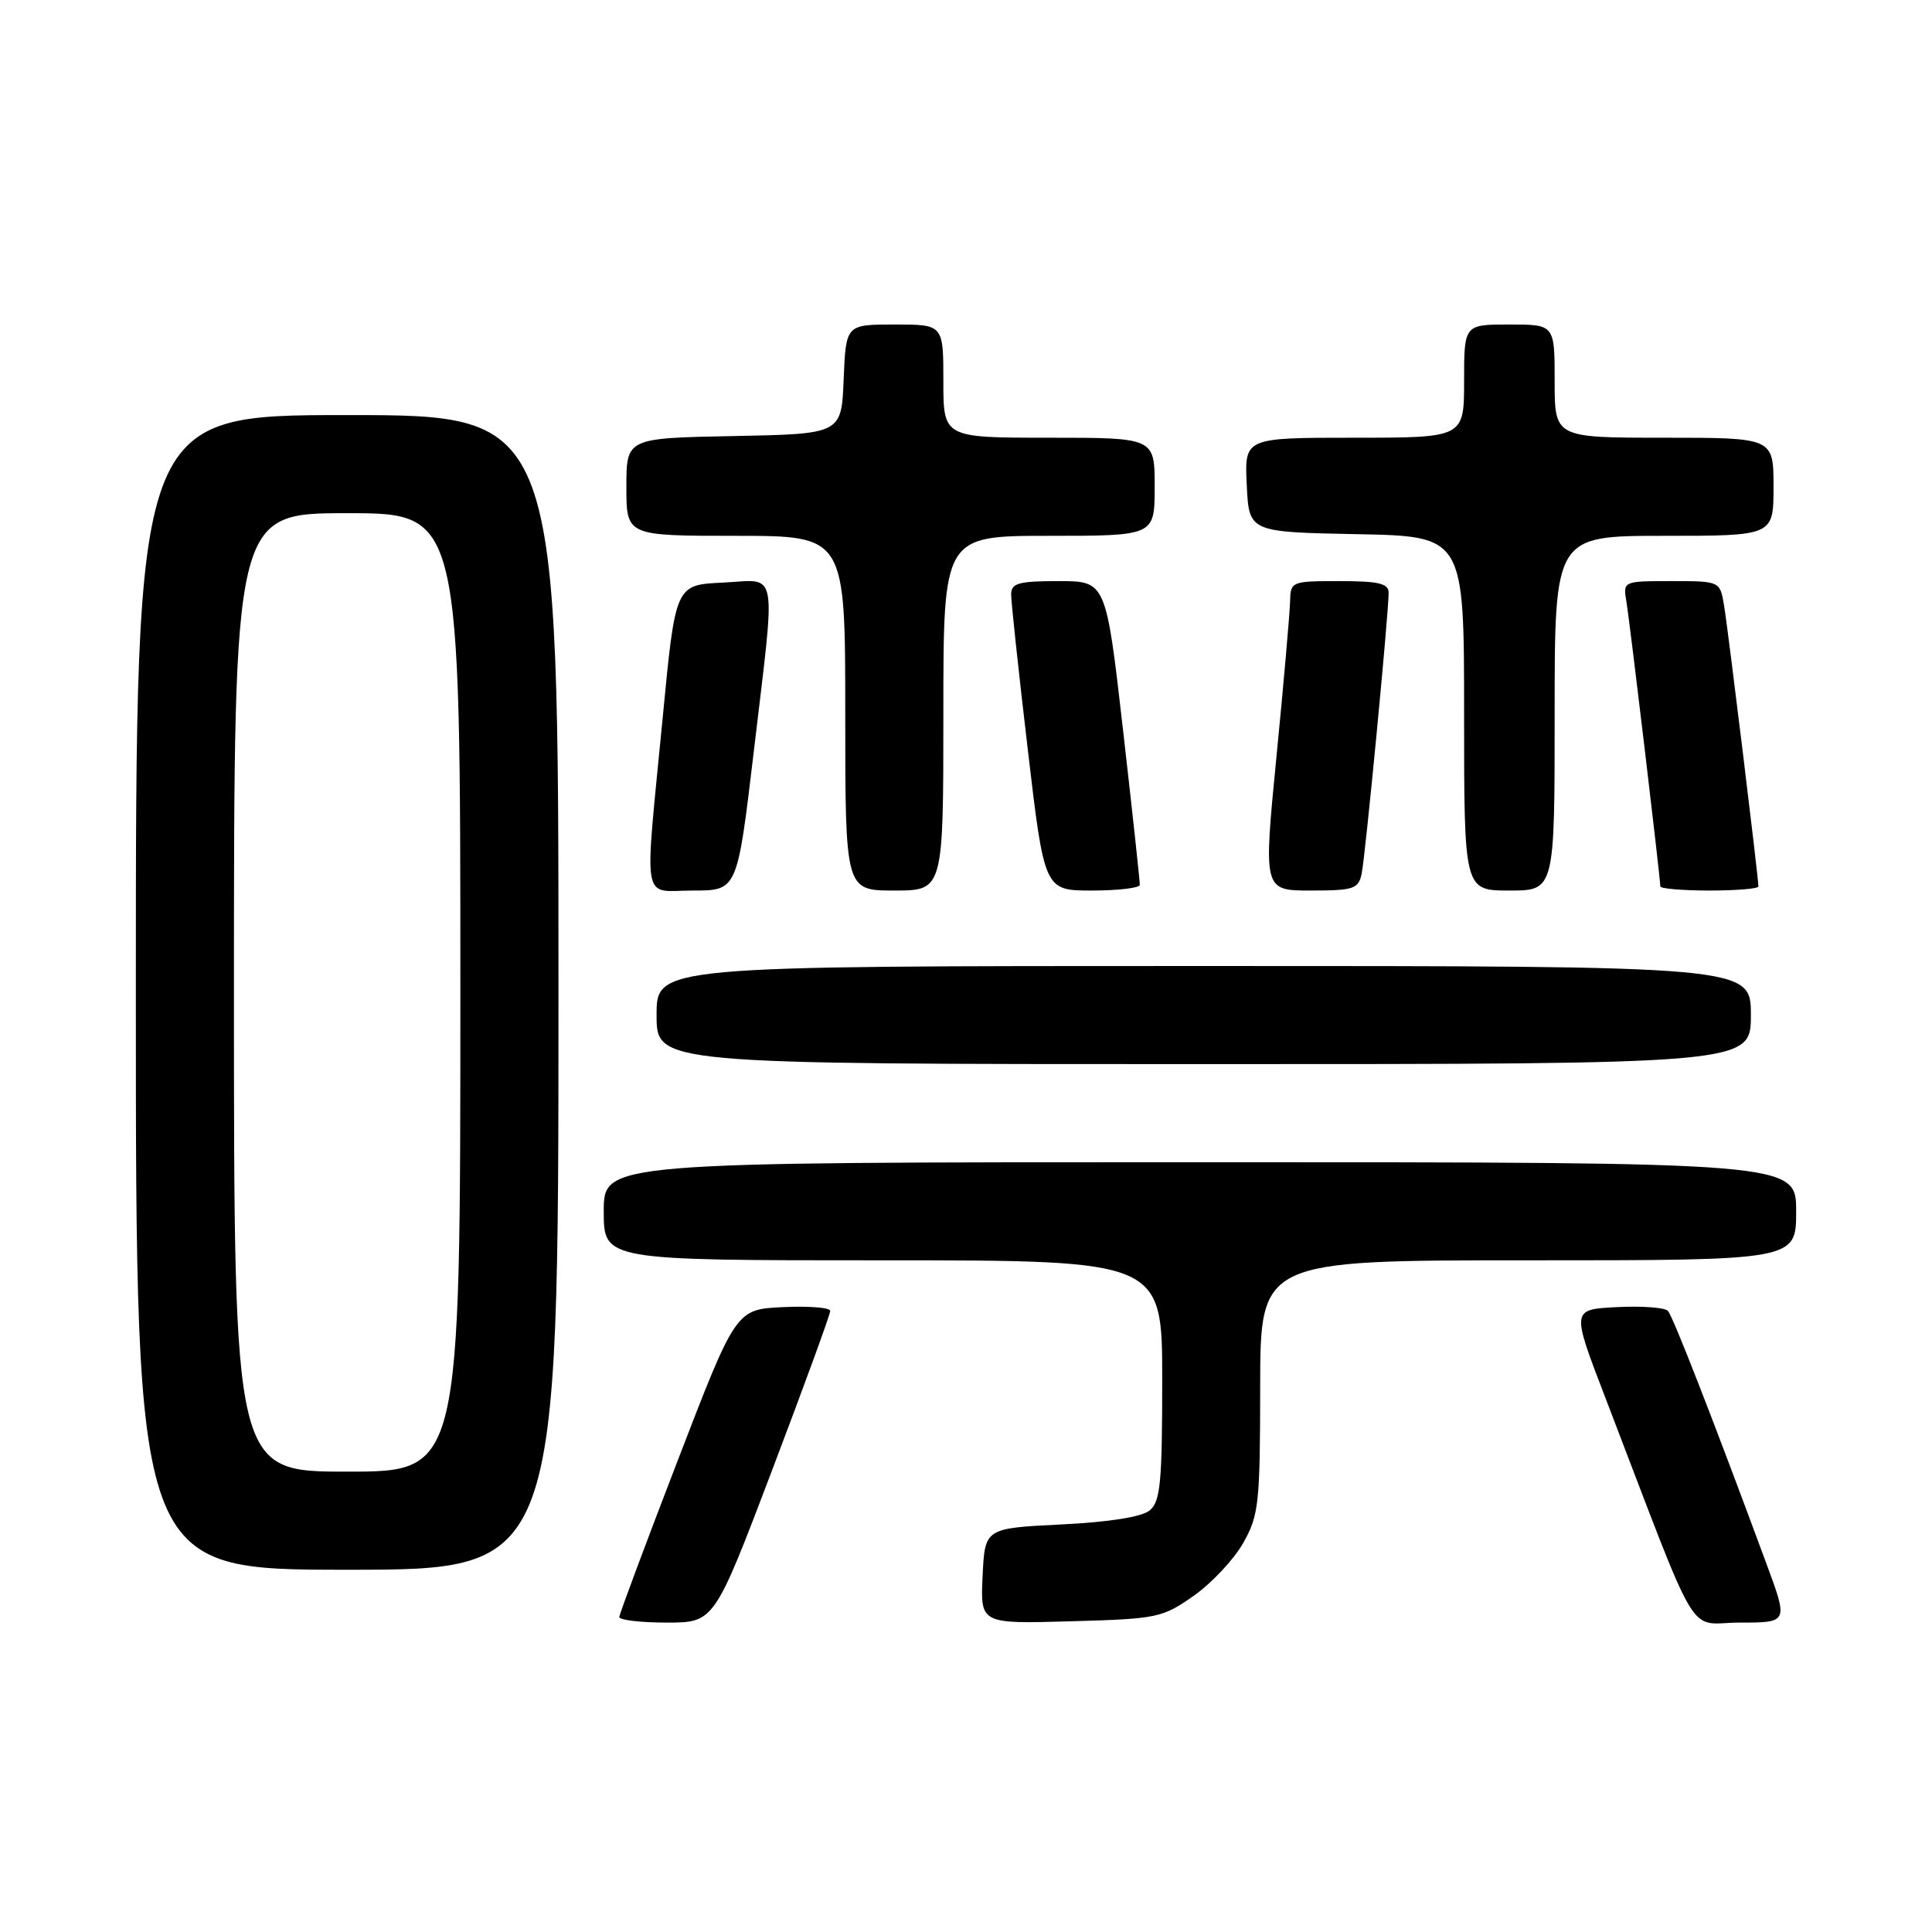<?xml version="1.0" encoding="UTF-8" standalone="no"?>
<!DOCTYPE svg PUBLIC "-//W3C//DTD SVG 1.1//EN" "http://www.w3.org/Graphics/SVG/1.1/DTD/svg11.dtd" >
<svg xmlns="http://www.w3.org/2000/svg" xmlns:xlink="http://www.w3.org/1999/xlink" version="1.1" viewBox="0 0 256 256">
 <g >
 <path fill="currentColor"
d=" M 102.33 194.75 C 106.56 183.61 110.02 174.14 110.01 173.70 C 110.00 173.26 107.19 173.04 103.75 173.20 C 97.51 173.50 97.51 173.50 89.81 193.50 C 85.57 204.50 82.09 213.84 82.06 214.25 C 82.02 214.66 84.84 215.00 88.32 215.00 C 94.64 215.00 94.64 215.00 102.33 194.75 Z  M 158.16 211.46 C 160.54 209.79 163.49 206.64 164.73 204.46 C 166.80 200.80 166.97 199.24 166.98 183.75 C 167.00 167.00 167.00 167.00 202.50 167.00 C 238.00 167.00 238.00 167.00 238.00 160.50 C 238.00 154.00 238.00 154.00 159.00 154.00 C 80.00 154.00 80.00 154.00 80.00 160.50 C 80.00 167.00 80.00 167.00 117.00 167.00 C 154.00 167.00 154.00 167.00 154.00 182.88 C 154.00 196.40 153.76 198.96 152.35 200.13 C 151.30 201.00 147.04 201.68 140.60 202.00 C 130.50 202.50 130.50 202.50 130.20 208.83 C 129.90 215.17 129.90 215.17 141.87 214.83 C 153.34 214.51 154.02 214.37 158.16 211.46 Z  M 234.08 207.25 C 227.07 188.27 221.68 174.44 221.01 173.70 C 220.62 173.26 217.58 173.03 214.26 173.20 C 208.22 173.50 208.22 173.50 212.64 185.00 C 225.56 218.66 223.37 215.00 230.55 215.00 C 236.95 215.00 236.95 215.00 234.08 207.25 Z  M 74.00 131.50 C 74.00 55.00 74.00 55.00 46.00 55.00 C 18.00 55.00 18.00 55.00 18.00 131.50 C 18.00 208.00 18.00 208.00 46.00 208.00 C 74.00 208.00 74.00 208.00 74.00 131.50 Z  M 232.00 134.50 C 232.00 128.00 232.00 128.00 159.50 128.00 C 87.00 128.00 87.00 128.00 87.00 134.50 C 87.00 141.00 87.00 141.00 159.50 141.00 C 232.00 141.00 232.00 141.00 232.00 134.50 Z  M 99.86 99.75 C 102.83 74.59 103.24 76.85 95.75 77.20 C 89.50 77.50 89.50 77.50 87.82 95.00 C 85.36 120.51 84.92 118.00 91.85 118.00 C 97.69 118.00 97.69 118.00 99.86 99.75 Z  M 125.00 94.50 C 125.00 71.00 125.00 71.00 139.00 71.00 C 153.00 71.00 153.00 71.00 153.00 64.50 C 153.00 58.00 153.00 58.00 139.00 58.00 C 125.00 58.00 125.00 58.00 125.00 50.50 C 125.00 43.00 125.00 43.00 118.54 43.00 C 112.09 43.00 112.09 43.00 111.79 50.25 C 111.50 57.50 111.50 57.50 97.25 57.78 C 83.00 58.05 83.00 58.05 83.00 64.53 C 83.00 71.00 83.00 71.00 97.50 71.00 C 112.00 71.00 112.00 71.00 112.00 94.50 C 112.00 118.00 112.00 118.00 118.50 118.00 C 125.00 118.00 125.00 118.00 125.00 94.50 Z  M 151.03 117.25 C 151.05 116.84 150.05 107.61 148.81 96.75 C 146.55 77.00 146.55 77.00 140.28 77.00 C 134.97 77.00 134.00 77.27 133.98 78.75 C 133.98 79.71 134.96 88.94 136.18 99.25 C 138.38 118.00 138.38 118.00 144.69 118.00 C 148.16 118.00 151.02 117.66 151.03 117.25 Z  M 180.43 115.75 C 180.92 113.42 184.00 81.33 184.00 78.56 C 184.00 77.31 182.72 77.00 177.50 77.00 C 171.09 77.00 171.00 77.04 170.94 79.75 C 170.90 81.26 170.10 90.49 169.14 100.25 C 167.40 118.00 167.40 118.00 173.68 118.00 C 179.39 118.00 180.01 117.79 180.43 115.75 Z  M 206.00 94.50 C 206.00 71.00 206.00 71.00 220.50 71.00 C 235.00 71.00 235.00 71.00 235.00 64.50 C 235.00 58.00 235.00 58.00 220.50 58.00 C 206.00 58.00 206.00 58.00 206.00 50.50 C 206.00 43.00 206.00 43.00 200.00 43.00 C 194.00 43.00 194.00 43.00 194.00 50.50 C 194.00 58.00 194.00 58.00 179.45 58.00 C 164.90 58.00 164.90 58.00 165.20 64.25 C 165.50 70.50 165.50 70.50 179.75 70.78 C 194.00 71.05 194.00 71.05 194.00 94.53 C 194.00 118.00 194.00 118.00 200.00 118.00 C 206.00 118.00 206.00 118.00 206.00 94.50 Z  M 233.00 117.46 C 233.00 116.32 228.97 83.33 228.45 80.25 C 227.91 77.00 227.91 77.00 221.48 77.00 C 215.05 77.00 215.05 77.00 215.51 79.75 C 215.96 82.40 220.00 116.34 220.00 117.45 C 220.00 117.75 222.93 118.00 226.50 118.00 C 230.07 118.00 233.00 117.76 233.00 117.46 Z  M 31.00 131.50 C 31.00 68.00 31.00 68.00 46.00 68.00 C 61.00 68.00 61.00 68.00 61.00 131.50 C 61.00 195.00 61.00 195.00 46.00 195.00 C 31.00 195.00 31.00 195.00 31.00 131.50 Z "/>
</g>
</svg>